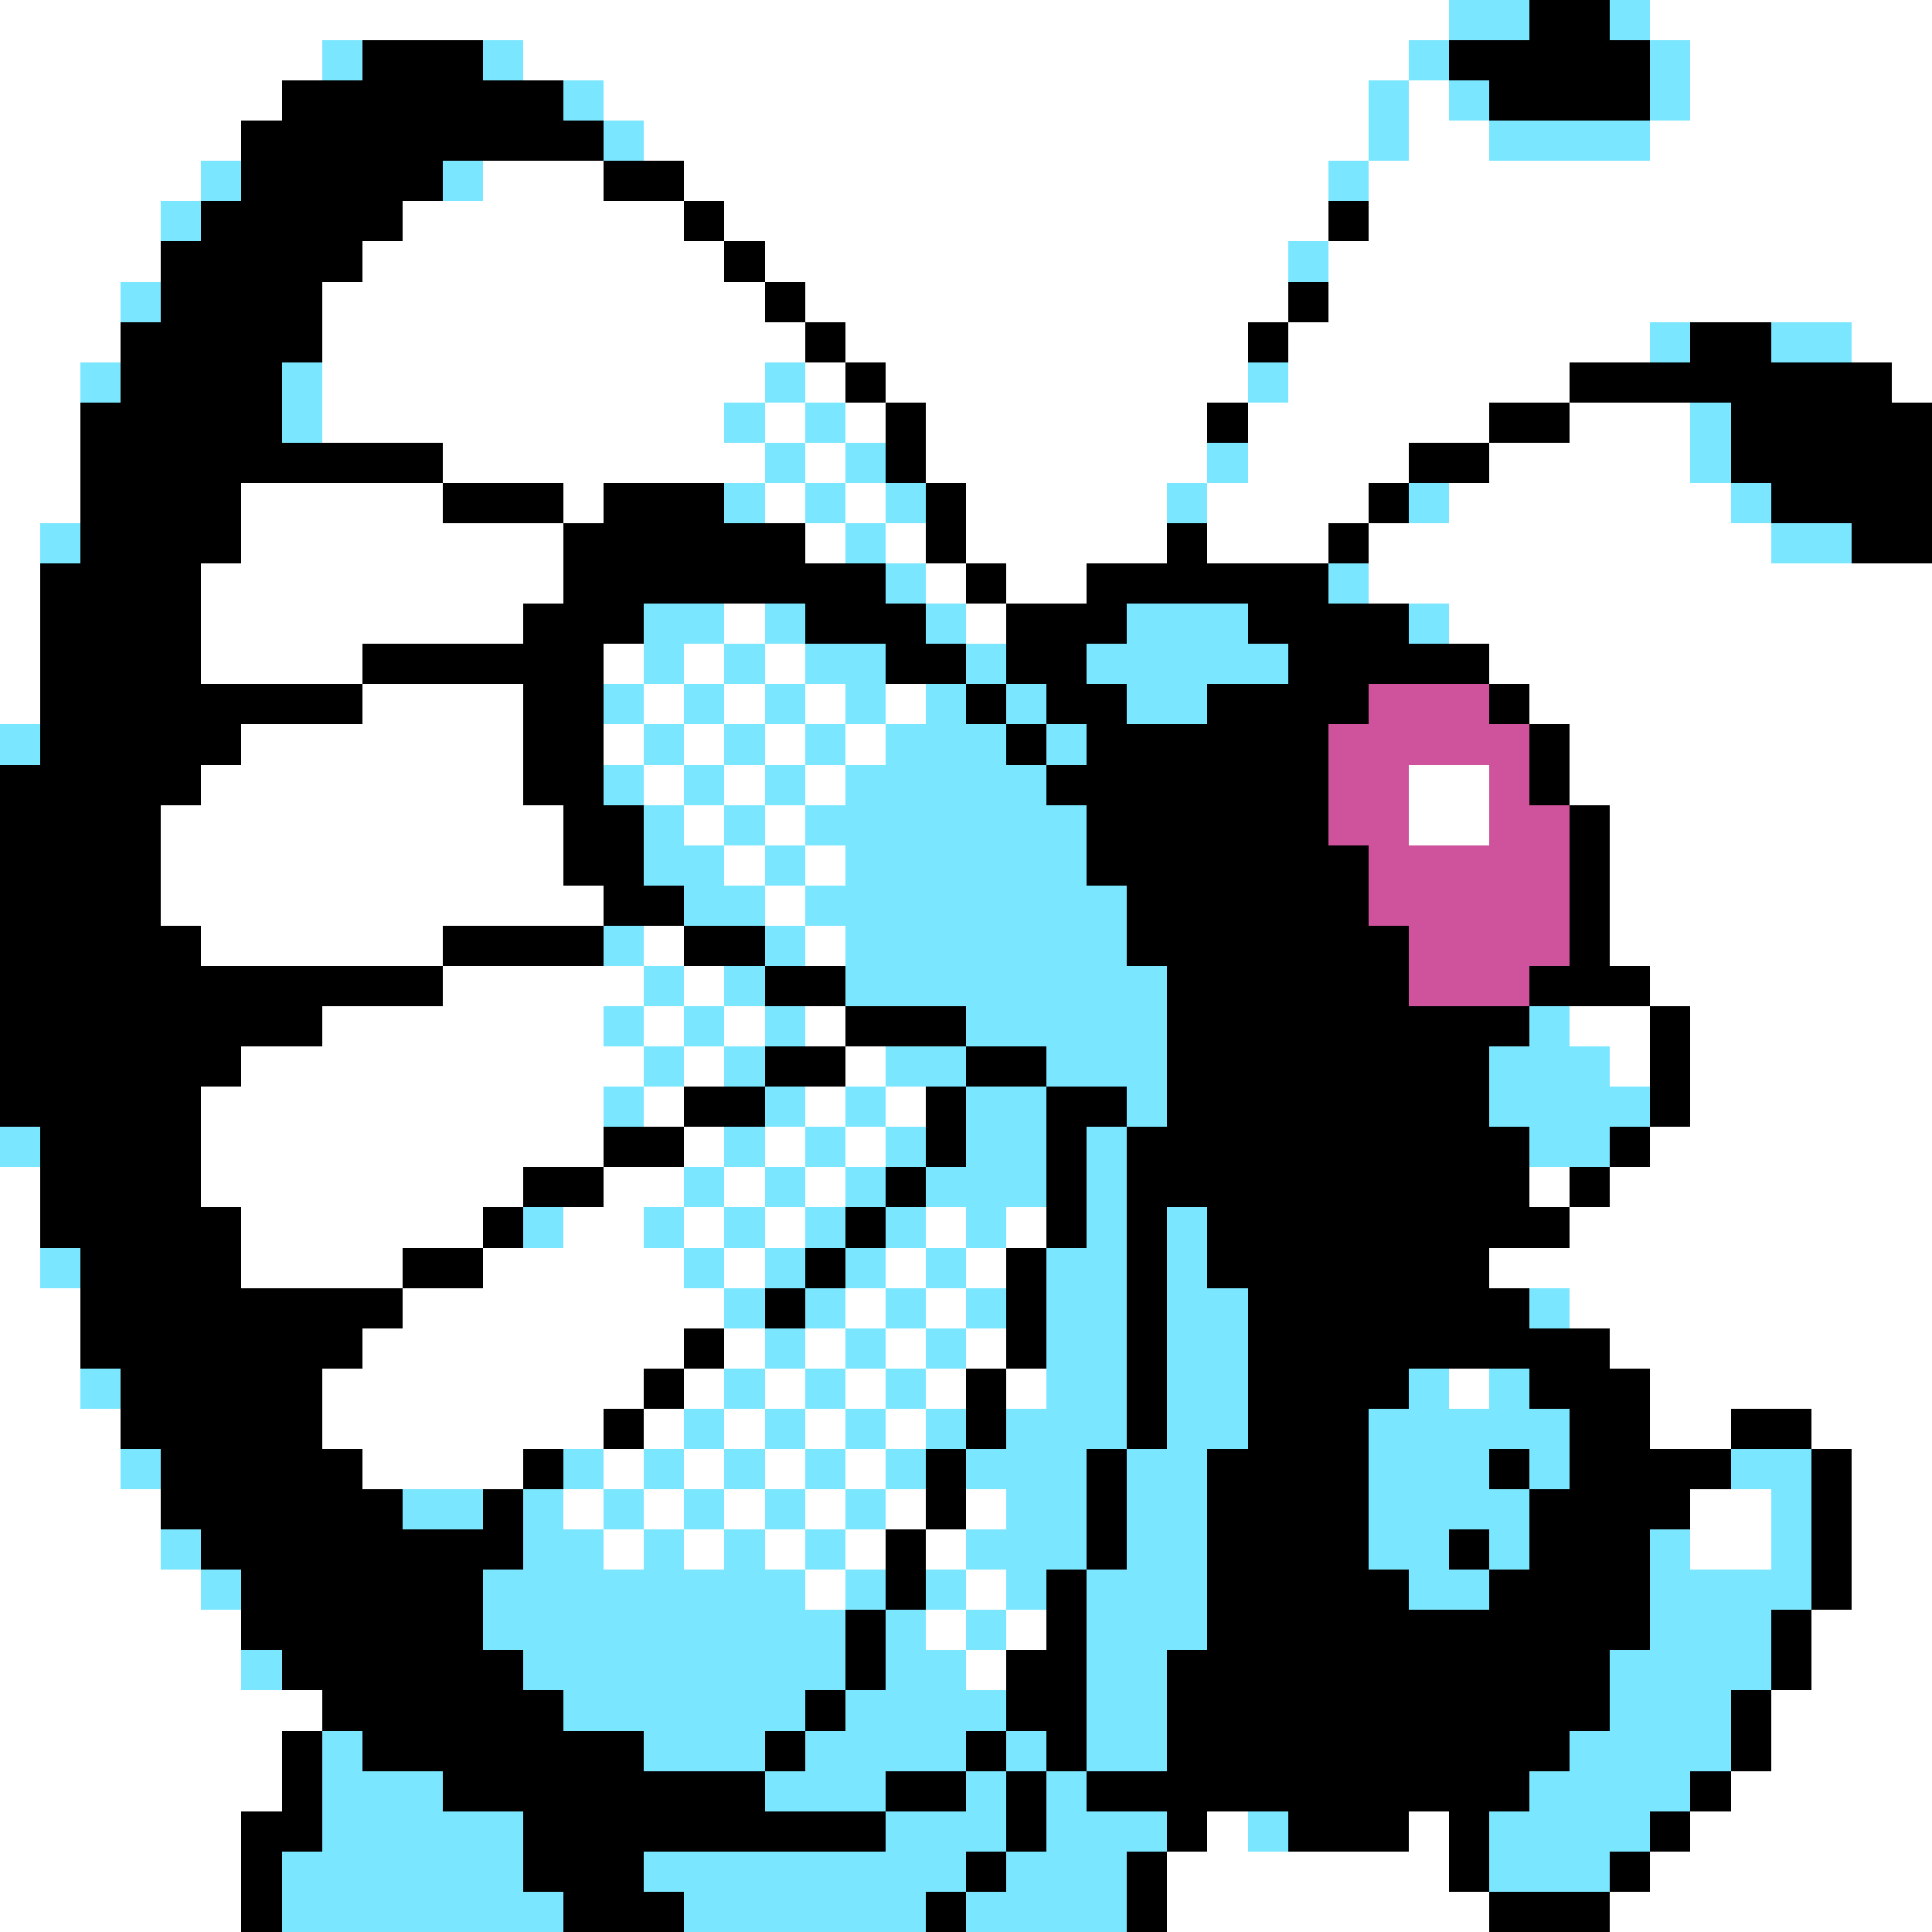 <svg xmlns="http://www.w3.org/2000/svg" viewBox="0 -0.5 48 48" shape-rendering="crispEdges">
<rect x="0" y="-0.5" width="48" height="48" fill="#333333" stroke="none"/>
<path stroke="#ffffff" d="M0 0h36M41 0h7M0 1h8M13 1h22M42 1h6M0 2h7M15 2h19M35 2h1M42 2h6M0 3h6M16 3h18M35 3h2M41 3h7M0 4h5M12 4h3M17 4h16M34 4h14M0 5h4M10 5h7M18 5h15M34 5h14M0 6h4M9 6h9M19 6h13M33 6h15M0 7h3M8 7h11M20 7h12M33 7h15M0 8h3M8 8h12M21 8h10M32 8h9M46 8h2M0 9h2M8 9h11M20 9h1M22 9h9M32 9h7M47 9h1M0 10h2M8 10h10M19 10h1M21 10h1M23 10h7M31 10h6M39 10h3M0 11h2M11 11h8M20 11h1M23 11h7M31 11h4M37 11h5M0 12h2M6 12h5M14 12h1M19 12h1M21 12h1M24 12h5M30 12h4M36 12h7M0 13h1M6 13h8M20 13h1M22 13h1M24 13h5M30 13h3M34 13h10M0 14h1M5 14h9M23 14h1M25 14h2M34 14h14M0 15h1M5 15h8M18 15h1M24 15h1M36 15h12M0 16h1M5 16h4M15 16h1M17 16h1M19 16h1M37 16h11M0 17h1M9 17h4M16 17h1M18 17h1M20 17h1M22 17h1M38 17h10M6 18h7M15 18h1M17 18h1M19 18h1M21 18h1M39 18h9M5 19h8M16 19h1M18 19h1M20 19h1M35 19h2M39 19h9M4 20h10M17 20h1M19 20h1M35 20h2M40 20h8M4 21h10M18 21h1M20 21h1M40 21h8M4 22h11M19 22h1M40 22h8M5 23h6M16 23h1M20 23h1M40 23h8M11 24h5M17 24h1M41 24h7M8 25h7M16 25h1M18 25h1M20 25h1M39 25h2M42 25h6M6 26h10M17 26h1M21 26h1M40 26h1M42 26h6M5 27h10M16 27h1M20 27h1M22 27h1M42 27h6M5 28h10M17 28h1M19 28h1M21 28h1M41 28h7M0 29h1M5 29h8M15 29h2M18 29h1M20 29h1M38 29h1M40 29h8M0 30h1M6 30h6M14 30h2M17 30h1M19 30h1M23 30h1M25 30h1M39 30h9M0 31h1M6 31h4M12 31h5M18 31h1M22 31h1M24 31h1M37 31h11M0 32h2M10 32h8M21 32h1M23 32h1M39 32h9M0 33h2M9 33h8M18 33h1M20 33h1M22 33h1M24 33h1M40 33h8M0 34h2M8 34h8M17 34h1M19 34h1M21 34h1M23 34h1M25 34h1M36 34h1M41 34h7M0 35h3M8 35h7M16 35h1M18 35h1M20 35h1M22 35h1M41 35h2M45 35h3M0 36h3M9 36h4M15 36h1M17 36h1M19 36h1M21 36h1M46 36h2M0 37h4M14 37h1M16 37h1M18 37h1M20 37h1M22 37h1M24 37h1M42 37h2M46 37h2M0 38h4M15 38h1M17 38h1M19 38h1M21 38h1M23 38h1M42 38h2M46 38h2M0 39h5M20 39h1M24 39h1M46 39h2M0 40h6M23 40h1M25 40h1M45 40h3M0 41h6M24 41h1M45 41h3M0 42h8M44 42h4M0 43h7M44 43h4M0 44h7M43 44h5M0 45h6M30 45h1M35 45h1M42 45h6M0 46h6M29 46h7M41 46h7M0 47h6M29 47h8M40 47h8" />
<path stroke="#7be6ff" d="M36 0h2M40 0h1M8 1h1M12 1h1M35 1h1M41 1h1M14 2h1M34 2h1M36 2h1M41 2h1M15 3h1M34 3h1M37 3h4M5 4h1M11 4h1M33 4h1M4 5h1M32 6h1M3 7h1M41 8h1M44 8h2M2 9h1M7 9h1M19 9h1M31 9h1M7 10h1M18 10h1M20 10h1M42 10h1M19 11h1M21 11h1M30 11h1M42 11h1M18 12h1M20 12h1M22 12h1M29 12h1M35 12h1M43 12h1M1 13h1M21 13h1M44 13h2M22 14h1M33 14h1M16 15h2M19 15h1M23 15h1M28 15h3M35 15h1M16 16h1M18 16h1M20 16h2M24 16h1M27 16h5M15 17h1M17 17h1M19 17h1M21 17h1M23 17h1M25 17h1M28 17h2M0 18h1M16 18h1M18 18h1M20 18h1M22 18h3M26 18h1M15 19h1M17 19h1M19 19h1M21 19h5M16 20h1M18 20h1M20 20h7M16 21h2M19 21h1M21 21h6M17 22h2M20 22h8M15 23h1M19 23h1M21 23h7M16 24h1M18 24h1M21 24h8M15 25h1M17 25h1M19 25h1M24 25h5M38 25h1M16 26h1M18 26h1M22 26h2M26 26h3M37 26h3M15 27h1M19 27h1M21 27h1M24 27h2M28 27h1M37 27h4M0 28h1M18 28h1M20 28h1M22 28h1M24 28h2M27 28h1M38 28h2M17 29h1M19 29h1M21 29h1M23 29h3M27 29h1M13 30h1M16 30h1M18 30h1M20 30h1M22 30h1M24 30h1M27 30h1M29 30h1M1 31h1M17 31h1M19 31h1M21 31h1M23 31h1M26 31h2M29 31h1M18 32h1M20 32h1M22 32h1M24 32h1M26 32h2M29 32h2M38 32h1M19 33h1M21 33h1M23 33h1M26 33h2M29 33h2M2 34h1M18 34h1M20 34h1M22 34h1M26 34h2M29 34h2M35 34h1M37 34h1M17 35h1M19 35h1M21 35h1M23 35h1M25 35h3M29 35h2M34 35h5M3 36h1M14 36h1M16 36h1M18 36h1M20 36h1M22 36h1M24 36h3M28 36h2M34 36h3M38 36h1M43 36h2M10 37h2M13 37h1M15 37h1M17 37h1M19 37h1M21 37h1M25 37h2M28 37h2M34 37h4M44 37h1M4 38h1M13 38h2M16 38h1M18 38h1M20 38h1M24 38h3M28 38h2M34 38h2M37 38h1M41 38h1M44 38h1M5 39h1M12 39h8M21 39h1M23 39h1M25 39h1M27 39h3M35 39h2M41 39h4M12 40h9M22 40h1M24 40h1M27 40h3M41 40h3M6 41h1M13 41h8M22 41h2M27 41h2M40 41h4M14 42h6M21 42h4M27 42h2M40 42h3M8 43h1M16 43h3M20 43h4M25 43h1M27 43h2M39 43h4M8 44h3M19 44h3M24 44h1M26 44h1M38 44h4M8 45h5M22 45h3M26 45h3M31 45h1M37 45h4M7 46h6M16 46h8M25 46h3M37 46h3M7 47h7M17 47h6M24 47h4" />
<path stroke="#000000" d="M38 0h2M9 1h3M36 1h5M7 2h7M37 2h4M6 3h9M6 4h5M15 4h2M5 5h5M17 5h1M33 5h1M4 6h5M18 6h1M4 7h4M19 7h1M32 7h1M3 8h5M20 8h1M31 8h1M42 8h2M3 9h4M21 9h1M39 9h8M2 10h5M22 10h1M30 10h1M37 10h2M43 10h5M2 11h9M22 11h1M35 11h2M43 11h5M2 12h4M11 12h3M15 12h3M23 12h1M34 12h1M44 12h4M2 13h4M14 13h6M23 13h1M29 13h1M33 13h1M46 13h2M1 14h4M14 14h8M24 14h1M27 14h6M1 15h4M13 15h3M20 15h3M25 15h3M31 15h4M1 16h4M9 16h6M22 16h2M25 16h2M32 16h5M1 17h8M13 17h2M24 17h1M26 17h2M30 17h4M37 17h1M1 18h5M13 18h2M25 18h1M27 18h6M38 18h1M0 19h5M13 19h2M26 19h7M38 19h1M0 20h4M14 20h2M27 20h6M39 20h1M0 21h4M14 21h2M27 21h7M39 21h1M0 22h4M15 22h2M28 22h6M39 22h1M0 23h5M11 23h4M17 23h2M28 23h7M39 23h1M0 24h11M19 24h2M29 24h6M38 24h3M0 25h8M21 25h3M29 25h9M41 25h1M0 26h6M19 26h2M24 26h2M29 26h8M41 26h1M0 27h5M17 27h2M23 27h1M26 27h2M29 27h8M41 27h1M1 28h4M15 28h2M23 28h1M26 28h1M28 28h10M40 28h1M1 29h4M13 29h2M22 29h1M26 29h1M28 29h10M39 29h1M1 30h5M12 30h1M21 30h1M26 30h1M28 30h1M30 30h9M2 31h4M10 31h2M20 31h1M25 31h1M28 31h1M30 31h7M2 32h8M19 32h1M25 32h1M28 32h1M31 32h7M2 33h7M17 33h1M25 33h1M28 33h1M31 33h9M3 34h5M16 34h1M24 34h1M28 34h1M31 34h4M38 34h3M3 35h5M15 35h1M24 35h1M28 35h1M31 35h3M39 35h2M43 35h2M4 36h5M13 36h1M23 36h1M27 36h1M30 36h4M37 36h1M39 36h4M45 36h1M4 37h6M12 37h1M23 37h1M27 37h1M30 37h4M38 37h4M45 37h1M5 38h8M22 38h1M27 38h1M30 38h4M36 38h1M38 38h3M45 38h1M6 39h6M22 39h1M26 39h1M30 39h5M37 39h4M45 39h1M6 40h6M21 40h1M26 40h1M30 40h11M44 40h1M7 41h6M21 41h1M25 41h2M29 41h11M44 41h1M8 42h6M20 42h1M25 42h2M29 42h11M43 42h1M7 43h1M9 43h7M19 43h1M24 43h1M26 43h1M29 43h10M43 43h1M7 44h1M11 44h8M22 44h2M25 44h1M27 44h11M42 44h1M6 45h2M13 45h9M25 45h1M29 45h1M32 45h3M36 45h1M41 45h1M6 46h1M13 46h3M24 46h1M28 46h1M36 46h1M40 46h1M6 47h1M14 47h3M23 47h1M28 47h1M37 47h3" />
<path stroke="#ce529c" d="M34 17h3M33 18h5M33 19h2M37 19h1M33 20h2M37 20h2M34 21h5M34 22h5M35 23h4M35 24h3" />
</svg>